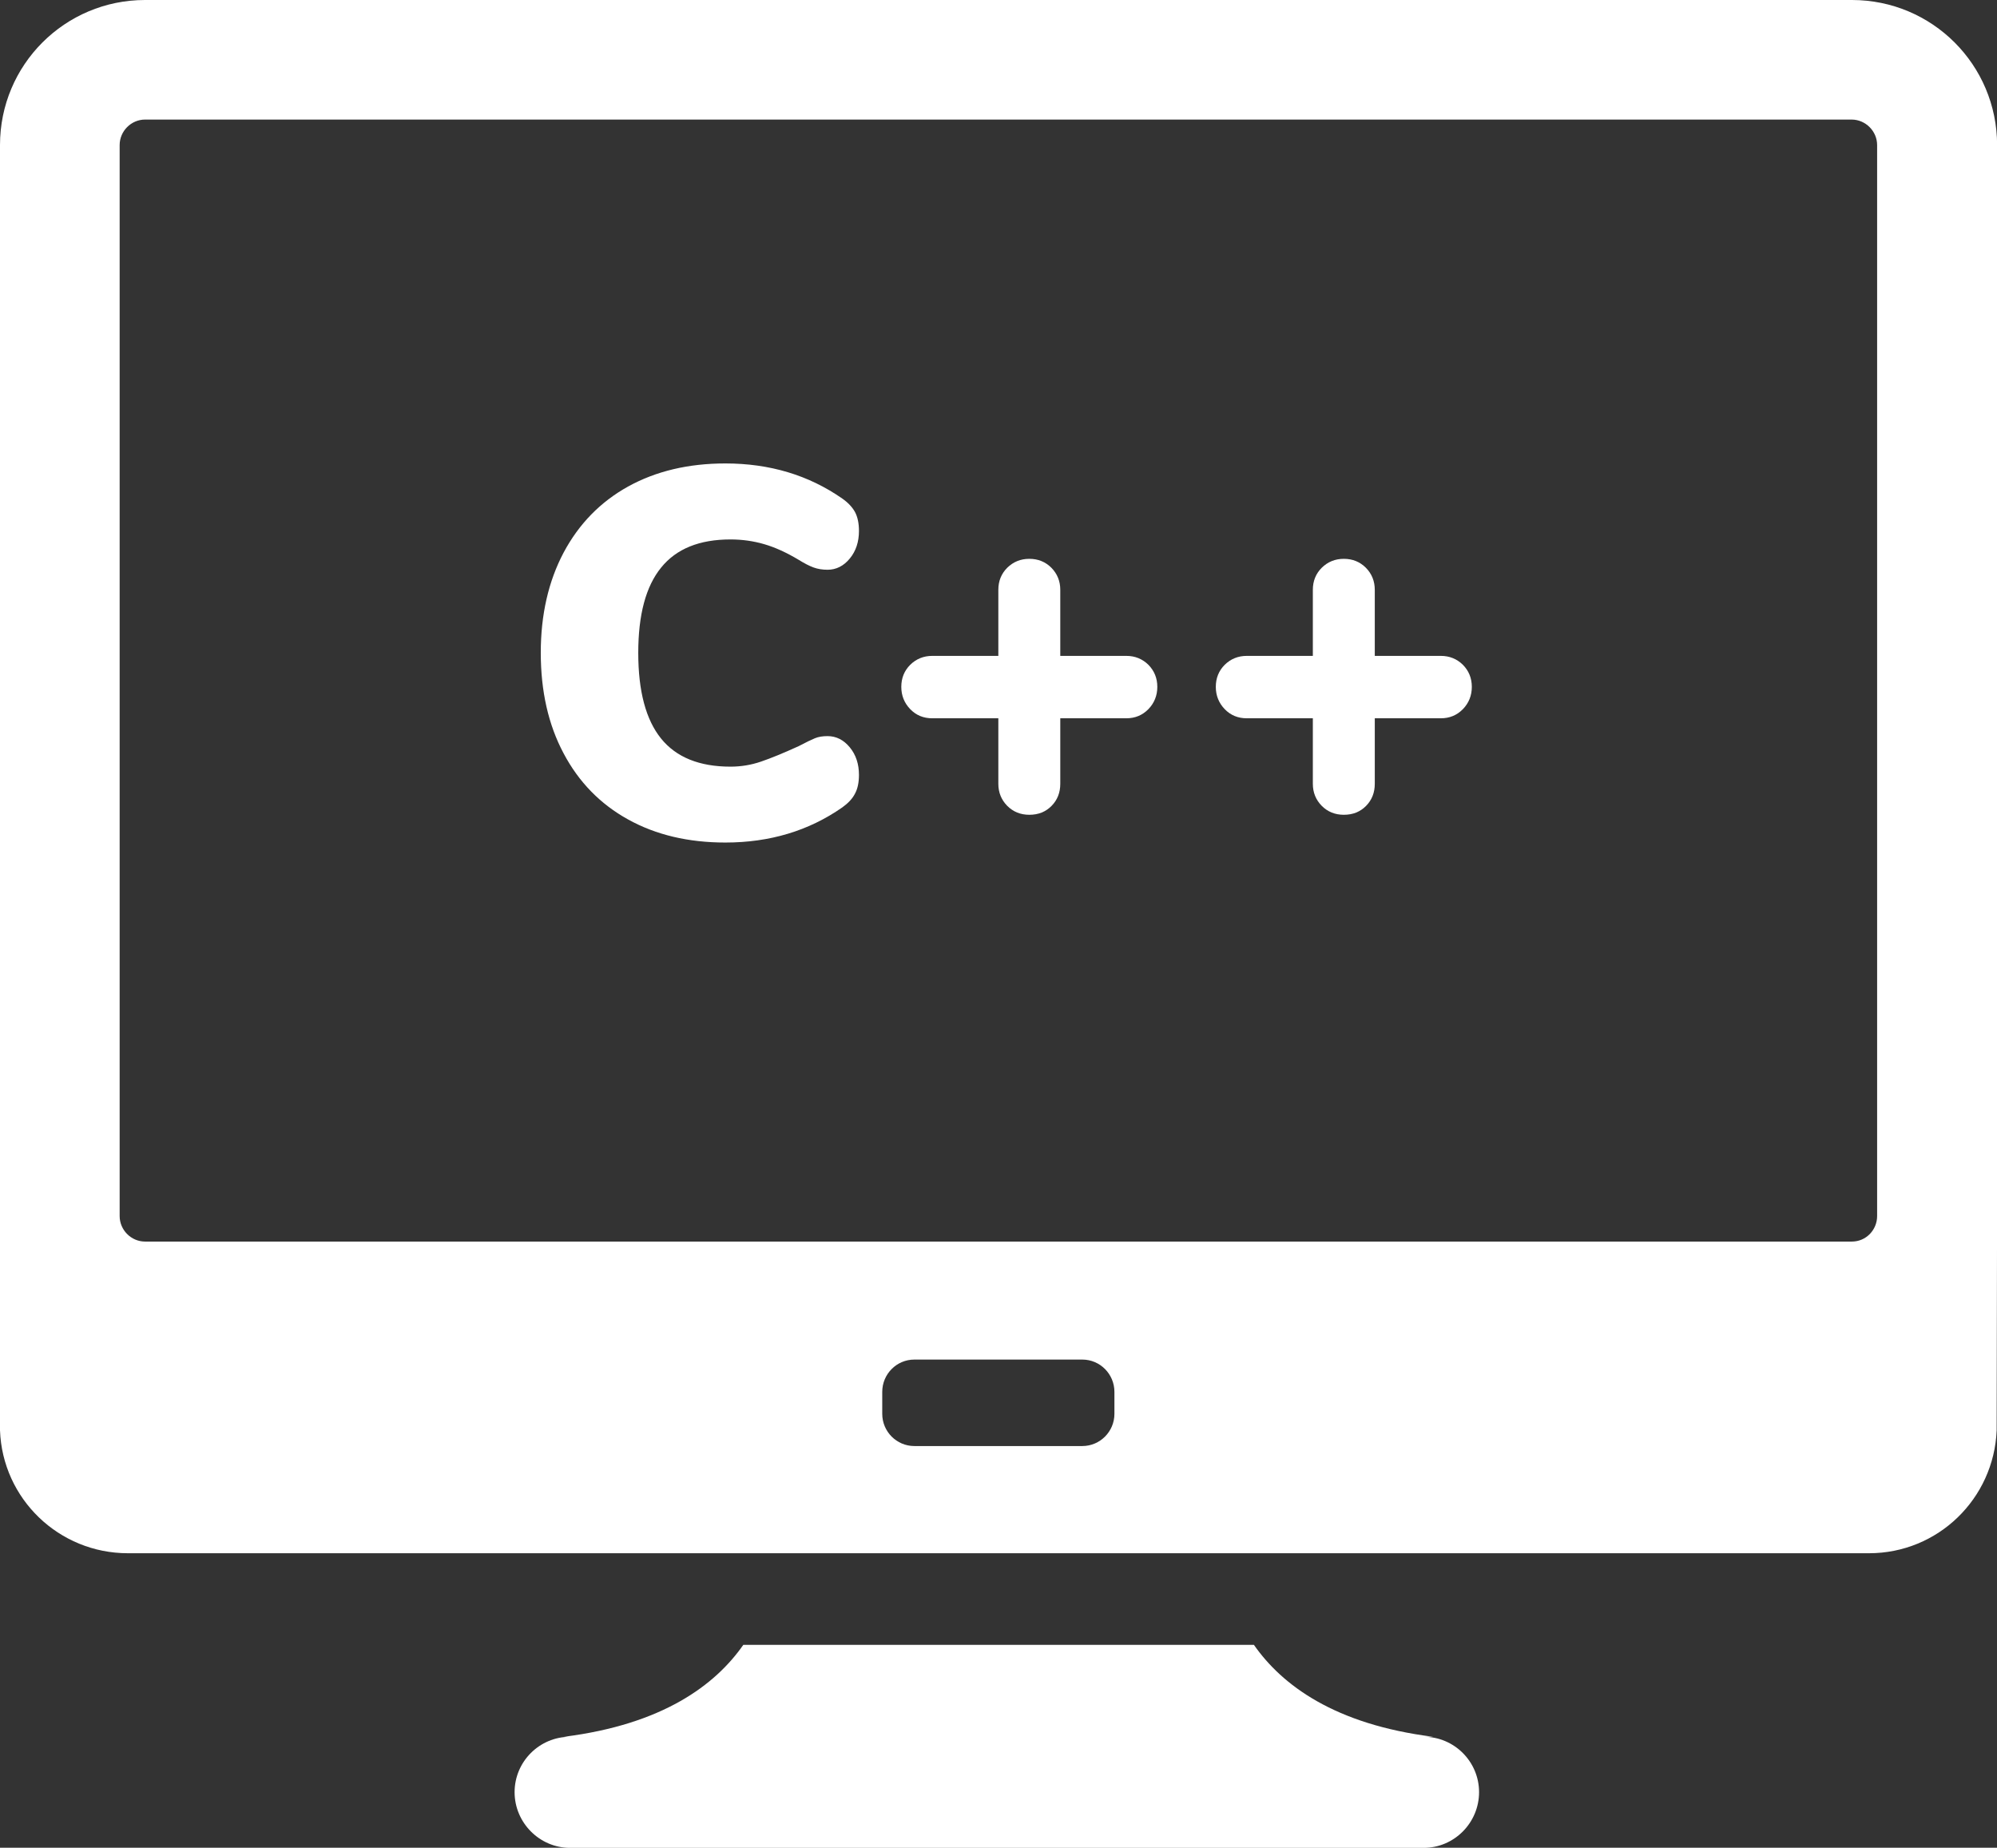 <svg version="1.1" xmlns="http://www.w3.org/2000/svg" xmlns:xlink="http://www.w3.org/1999/xlink" x="0px" y="0px"
     width="179.25px" height="165.82px" viewBox="0 0 179.25 165.82" style="enable-background:new 0 0 179.25 165.82;"
     xml:space="preserve">
<rect x="0" y="0" width="179.25" height="165.82" fill="#333333" stroke="none"/>
<style type="text/css">
	.st0{fill:#FFFFFF;}
</style>
    <defs>
</defs>
    <g>
	<path class="st0" d="M127.79,155.86h0.84c-8.85-1.11-13.57-4.65-16.08-8.25H66.72c-2.51,3.6-7.23,7.14-16.1,8.25h0.55
		c-2.76,0-4.98,2.24-4.98,4.97c0,2.74,2.24,5,4.98,5h76.61c2.76,0,4.98-2.26,4.98-5C132.76,158.1,130.54,155.86,127.79,155.86z"/>
        <path class="st0" d="M166.23,0H13.02C5.83,0,0,5.81,0,13.02v96.11c0,0.05,0,0.12,0,0.14v17.43c0,0.07,0,0.15,0,0.22v0.97
		c0,0.07,0,0.14,0,0.22v0.25c0.22,6.14,5.28,11.03,11.48,11.03h52.88h5.27h39.97h3.24h54.92c6.2,0,11.21-4.9,11.46-11.03l0.04-21.52
		V13.02C179.25,5.81,173.43,0,166.23,0z M100.03,126.88c0,1.59-1.29,2.89-2.88,2.89H82.07c-1.59,0-2.88-1.3-2.88-2.89v-1.97
		c0-1.6,1.29-2.9,2.88-2.9h15.08c1.59,0,2.88,1.3,2.88,2.9V126.88z M168.49,109.13c0,1.25-1,2.29-2.26,2.29H13.02
		c-1.25,0-2.28-1.04-2.28-2.29V13.02c0-1.25,1.03-2.29,2.28-2.29H166.2c1.25,0,2.29,1.04,2.29,2.29V109.13z"/>
        <path class="st0" d="M65.57,48.41c1.04,0,2.04,0.14,3.01,0.42c0.97,0.28,2.01,0.75,3.11,1.41c0.5,0.31,0.94,0.54,1.32,0.68
		c0.38,0.14,0.8,0.21,1.27,0.21c0.78,0,1.45-0.34,2-1.01c0.55-0.67,0.82-1.5,0.82-2.47c0-0.69-0.12-1.25-0.35-1.69
		c-0.24-0.44-0.62-0.85-1.15-1.22c-3.01-2.1-6.51-3.15-10.49-3.15c-3.32,0-6.23,0.69-8.73,2.07c-2.49,1.38-4.42,3.36-5.79,5.93
		c-1.36,2.57-2.05,5.57-2.05,8.99c0,3.45,0.68,6.46,2.05,9.03c1.36,2.57,3.29,4.55,5.79,5.93c2.49,1.38,5.4,2.07,8.73,2.07
		c3.98,0,7.48-1.05,10.49-3.15c0.53-0.38,0.92-0.79,1.15-1.25c0.24-0.45,0.35-1.01,0.35-1.67c0-0.97-0.27-1.8-0.82-2.47
		c-0.55-0.67-1.22-1.01-2-1.01c-0.44,0-0.82,0.06-1.13,0.19c-0.31,0.13-0.8,0.36-1.46,0.71c-1.38,0.63-2.51,1.09-3.39,1.39
		c-0.88,0.3-1.79,0.45-2.73,0.45c-2.79,0-4.87-0.84-6.23-2.52c-1.36-1.68-2.05-4.24-2.05-7.69c0-3.42,0.68-5.97,2.05-7.65
		C60.7,49.25,62.78,48.41,65.57,48.41z"/>
        <path class="st0" d="M101.1,58.86h-5.93v-5.93c0-0.78-0.27-1.44-0.8-1.98c-0.53-0.53-1.19-0.8-1.98-0.8c-0.78,0-1.44,0.27-1.98,0.8
		c-0.53,0.53-0.8,1.19-0.8,1.98v5.93h-5.93c-0.78,0-1.44,0.27-1.98,0.8c-0.53,0.53-0.8,1.19-0.8,1.98c0,0.78,0.27,1.45,0.8,2
		c0.53,0.55,1.19,0.82,1.98,0.82h5.93v5.88c0,0.78,0.27,1.44,0.8,1.98c0.53,0.53,1.19,0.8,1.98,0.8c0.82,0,1.48-0.27,2-0.8
		c0.52-0.53,0.78-1.19,0.78-1.98v-5.88h5.93c0.78,0,1.44-0.27,1.98-0.82c0.53-0.55,0.8-1.22,0.8-2c0-0.78-0.27-1.44-0.8-1.98
		C102.54,59.13,101.88,58.86,101.1,58.86z"/>
        <path class="st0" d="M129.33,58.86h-5.93v-5.93c0-0.78-0.27-1.44-0.8-1.98c-0.53-0.53-1.19-0.8-1.98-0.8
		c-0.78,0-1.44,0.27-1.98,0.8c-0.53,0.53-0.8,1.19-0.8,1.98v5.93h-5.93c-0.78,0-1.44,0.27-1.98,0.8c-0.53,0.53-0.8,1.19-0.8,1.98
		c0,0.78,0.27,1.45,0.8,2c0.53,0.55,1.19,0.82,1.98,0.82h5.93v5.88c0,0.78,0.27,1.44,0.8,1.98c0.53,0.53,1.19,0.8,1.98,0.8
		c0.82,0,1.48-0.27,2-0.8c0.52-0.53,0.78-1.19,0.78-1.98v-5.88h5.93c0.78,0,1.44-0.27,1.98-0.82c0.53-0.55,0.8-1.22,0.8-2
		c0-0.78-0.27-1.44-0.8-1.98C130.77,59.13,130.11,58.86,129.33,58.86z"/>
</g>
</svg>
